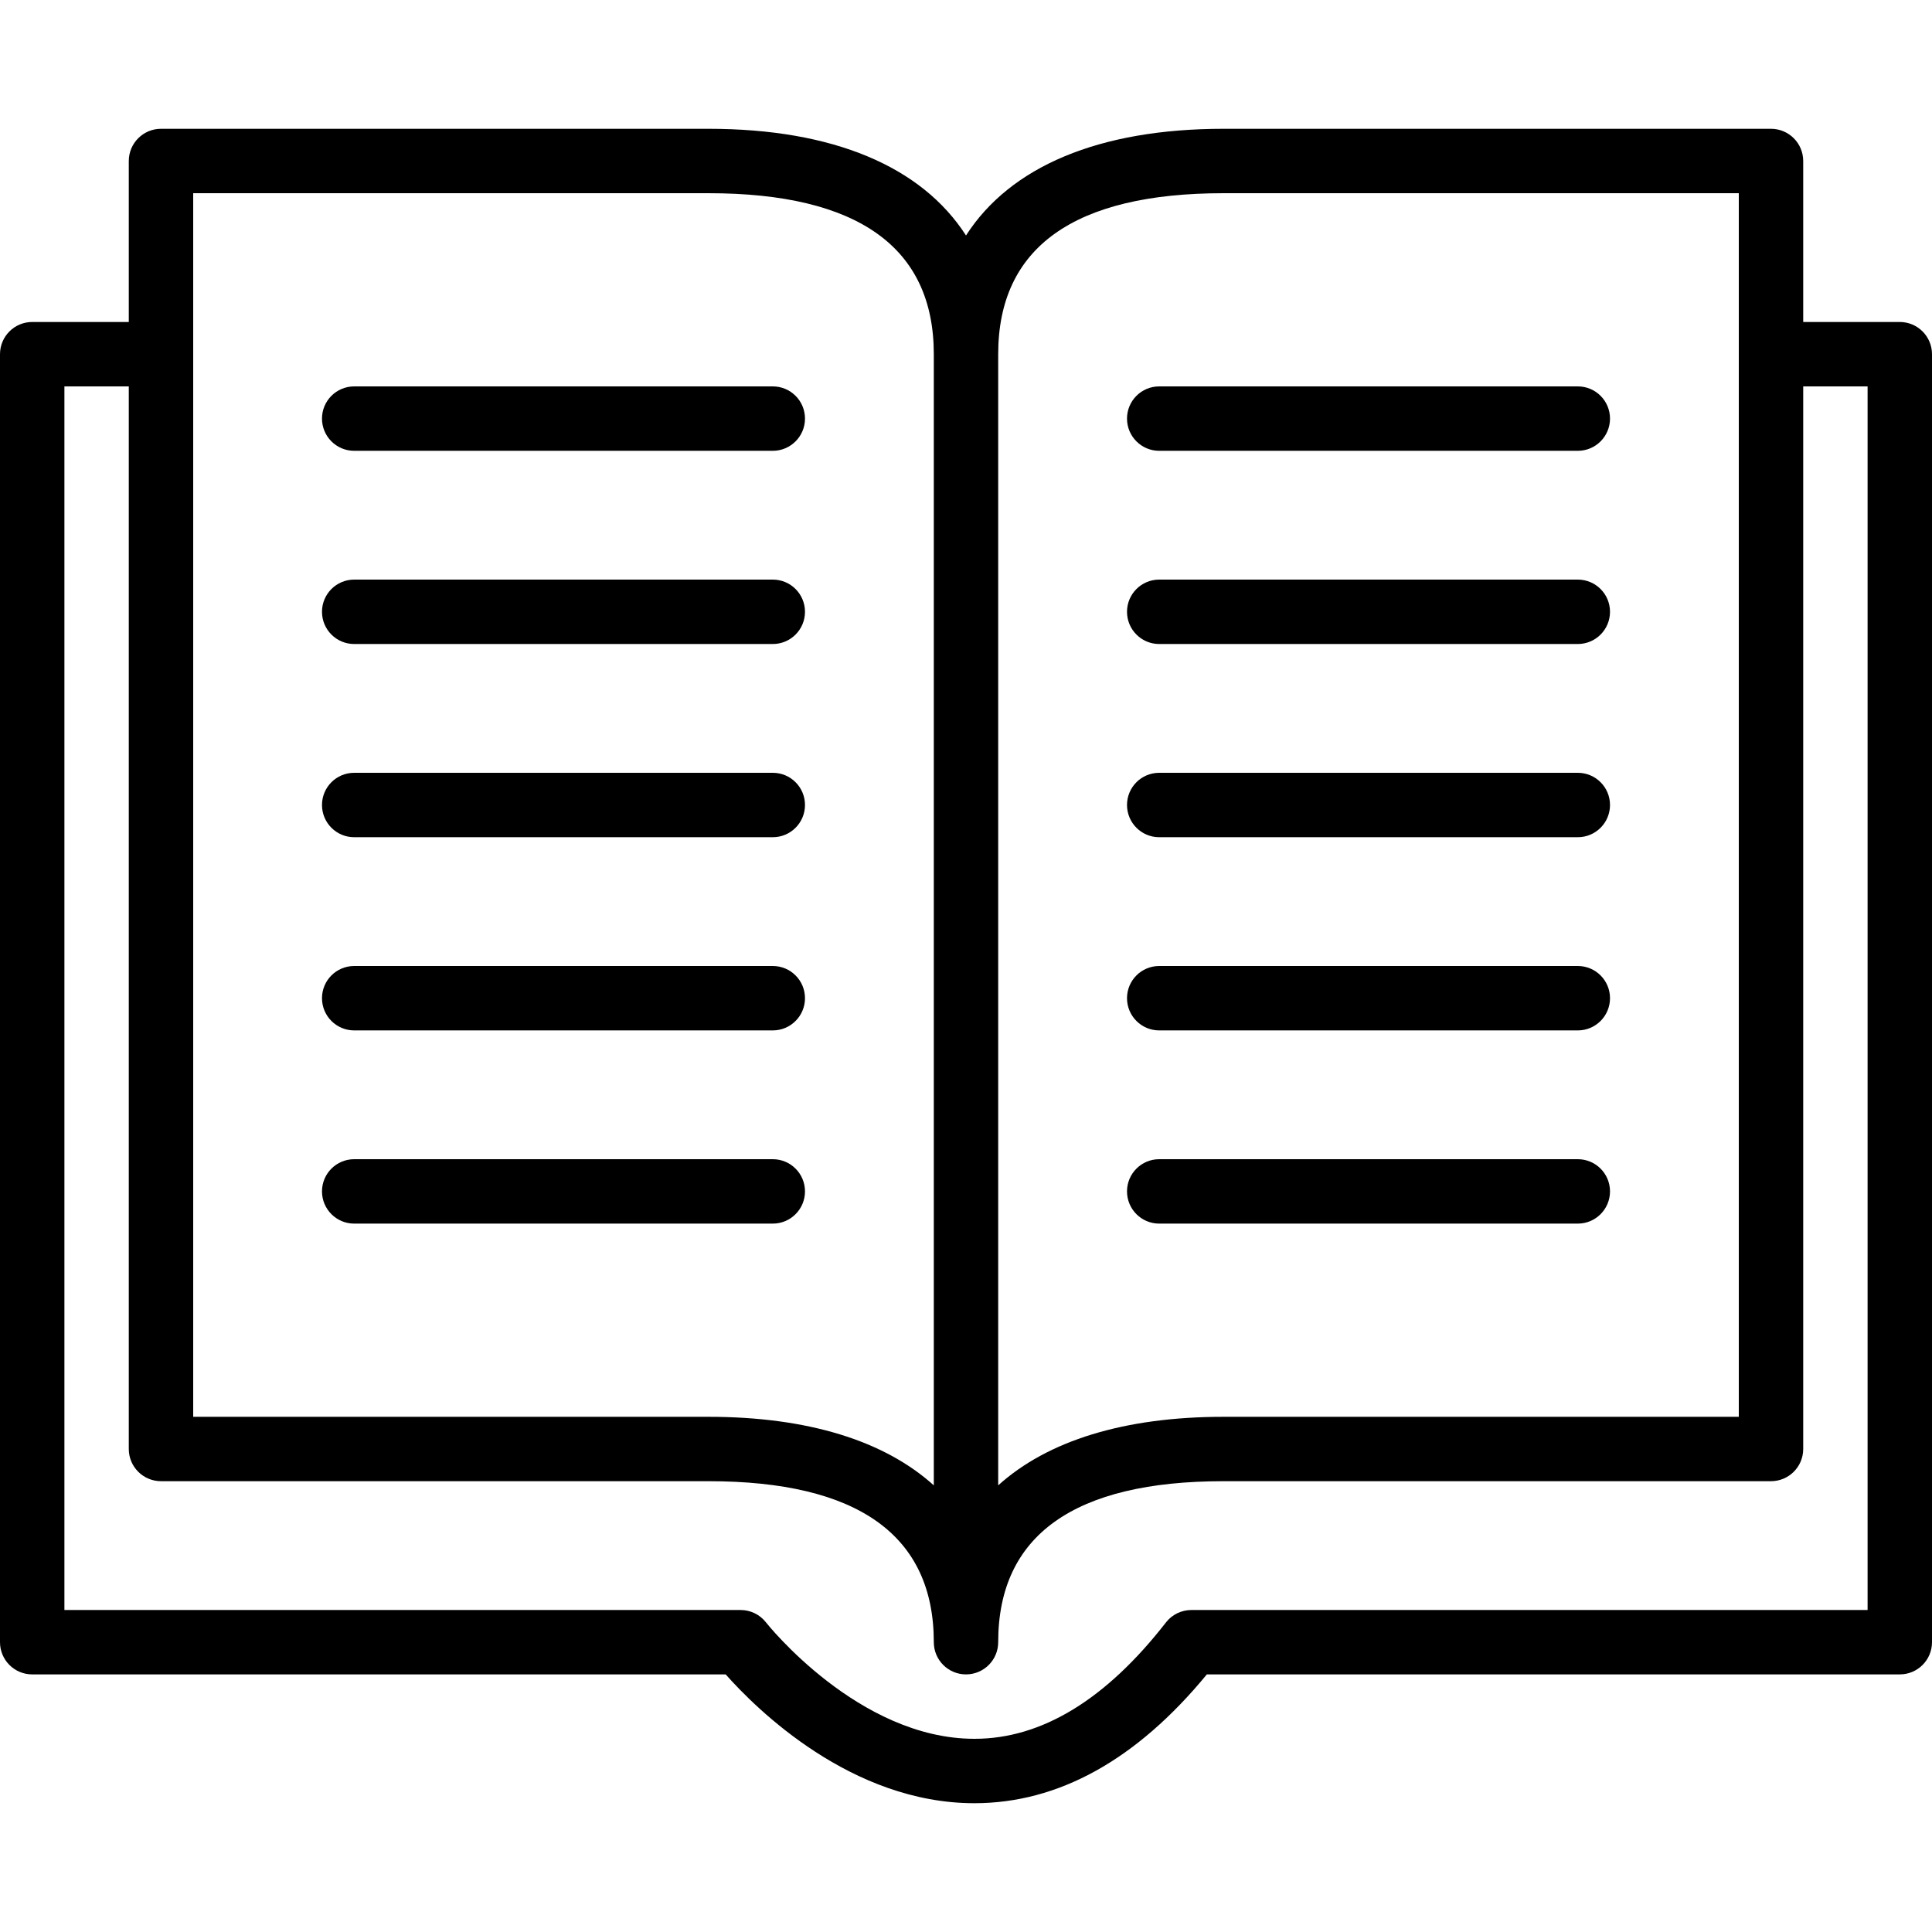 <svg width="83" height="83" viewBox="0 0 83 83" fill="none" xmlns="http://www.w3.org/2000/svg">
<path d="M81.617 13.833H77.467V6.917C77.467 6.153 76.847 5.533 76.083 5.533H52.567C47.206 5.533 43.401 7.157 41.5 10.116C39.599 7.157 35.794 5.533 30.433 5.533H6.917C6.153 5.533 5.533 6.153 5.533 6.917V13.833H1.383C0.619 13.833 0 14.453 0 15.217V70.55C0 71.314 0.619 71.933 1.383 71.933H31.175C32.496 73.423 36.57 77.467 41.858 77.467C45.469 77.467 48.826 75.606 51.847 71.933H81.617C82.381 71.933 83 71.314 83 70.55V15.217C83 14.453 82.381 13.833 81.617 13.833ZM52.567 8.3H74.7V60.867H52.567C48.294 60.867 45.006 61.896 42.883 63.812V15.217C42.883 10.627 46.141 8.3 52.567 8.3ZM8.3 8.3H30.433C36.859 8.3 40.117 10.627 40.117 15.217V63.812C37.994 61.896 34.706 60.867 30.433 60.867H8.3V8.3ZM80.233 69.167H51.183C50.756 69.167 50.352 69.363 50.09 69.701C47.515 73.012 44.75 74.7 41.872 74.7H41.858C36.879 74.7 32.945 69.749 32.907 69.699C32.645 69.363 32.243 69.167 31.817 69.167H2.767V16.6H5.533V62.25C5.533 63.014 6.153 63.633 6.917 63.633H30.433C36.859 63.633 40.117 65.96 40.117 70.55C40.117 71.314 40.736 71.933 41.5 71.933C42.264 71.933 42.883 71.314 42.883 70.55C42.883 65.96 46.141 63.633 52.567 63.633H76.083C76.847 63.633 77.467 63.014 77.467 62.25V16.6H80.233V69.167Z" fill="black"/>
<path d="M15.216 19.367H33.2C33.964 19.367 34.583 18.747 34.583 17.983C34.583 17.219 33.964 16.6 33.2 16.6H15.216C14.452 16.6 13.833 17.219 13.833 17.983C13.833 18.747 14.452 19.367 15.216 19.367Z" fill="black"/>
<path d="M15.216 27.667H33.2C33.964 27.667 34.583 27.047 34.583 26.283C34.583 25.519 33.964 24.9 33.2 24.9H15.216C14.452 24.9 13.833 25.519 13.833 26.283C13.833 27.047 14.452 27.667 15.216 27.667Z" fill="black"/>
<path d="M15.216 35.967H33.2C33.964 35.967 34.583 35.347 34.583 34.583C34.583 33.819 33.964 33.2 33.2 33.2H15.216C14.452 33.2 13.833 33.819 13.833 34.583C13.833 35.347 14.452 35.967 15.216 35.967Z" fill="black"/>
<path d="M15.216 44.267H33.2C33.964 44.267 34.583 43.647 34.583 42.883C34.583 42.119 33.964 41.5 33.2 41.5H15.216C14.452 41.5 13.833 42.119 13.833 42.883C13.833 43.647 14.452 44.267 15.216 44.267Z" fill="black"/>
<path d="M15.216 52.567H33.2C33.964 52.567 34.583 51.947 34.583 51.183C34.583 50.419 33.964 49.8 33.2 49.8H15.216C14.452 49.8 13.833 50.419 13.833 51.183C13.833 51.947 14.452 52.567 15.216 52.567Z" fill="black"/>
<path d="M49.8 19.367H67.784C68.548 19.367 69.167 18.747 69.167 17.983C69.167 17.219 68.548 16.6 67.784 16.6H49.8C49.036 16.6 48.417 17.219 48.417 17.983C48.417 18.747 49.036 19.367 49.8 19.367Z" fill="black"/>
<path d="M49.8 27.667H67.784C68.548 27.667 69.167 27.047 69.167 26.283C69.167 25.519 68.548 24.9 67.784 24.9H49.8C49.036 24.9 48.417 25.519 48.417 26.283C48.417 27.047 49.036 27.667 49.8 27.667Z" fill="black"/>
<path d="M49.8 35.967H67.784C68.548 35.967 69.167 35.347 69.167 34.583C69.167 33.819 68.548 33.2 67.784 33.2H49.8C49.036 33.2 48.417 33.819 48.417 34.583C48.417 35.347 49.036 35.967 49.8 35.967Z" fill="black"/>
<path d="M49.8 44.267H67.784C68.548 44.267 69.167 43.647 69.167 42.883C69.167 42.119 68.548 41.5 67.784 41.5H49.8C49.036 41.5 48.417 42.119 48.417 42.883C48.417 43.647 49.036 44.267 49.8 44.267Z" fill="black"/>
<path d="M49.8 52.567H67.784C68.548 52.567 69.167 51.947 69.167 51.183C69.167 50.419 68.548 49.8 67.784 49.8H49.8C49.036 49.8 48.417 50.419 48.417 51.183C48.417 51.947 49.036 52.567 49.8 52.567Z" fill="black"/>
</svg>
